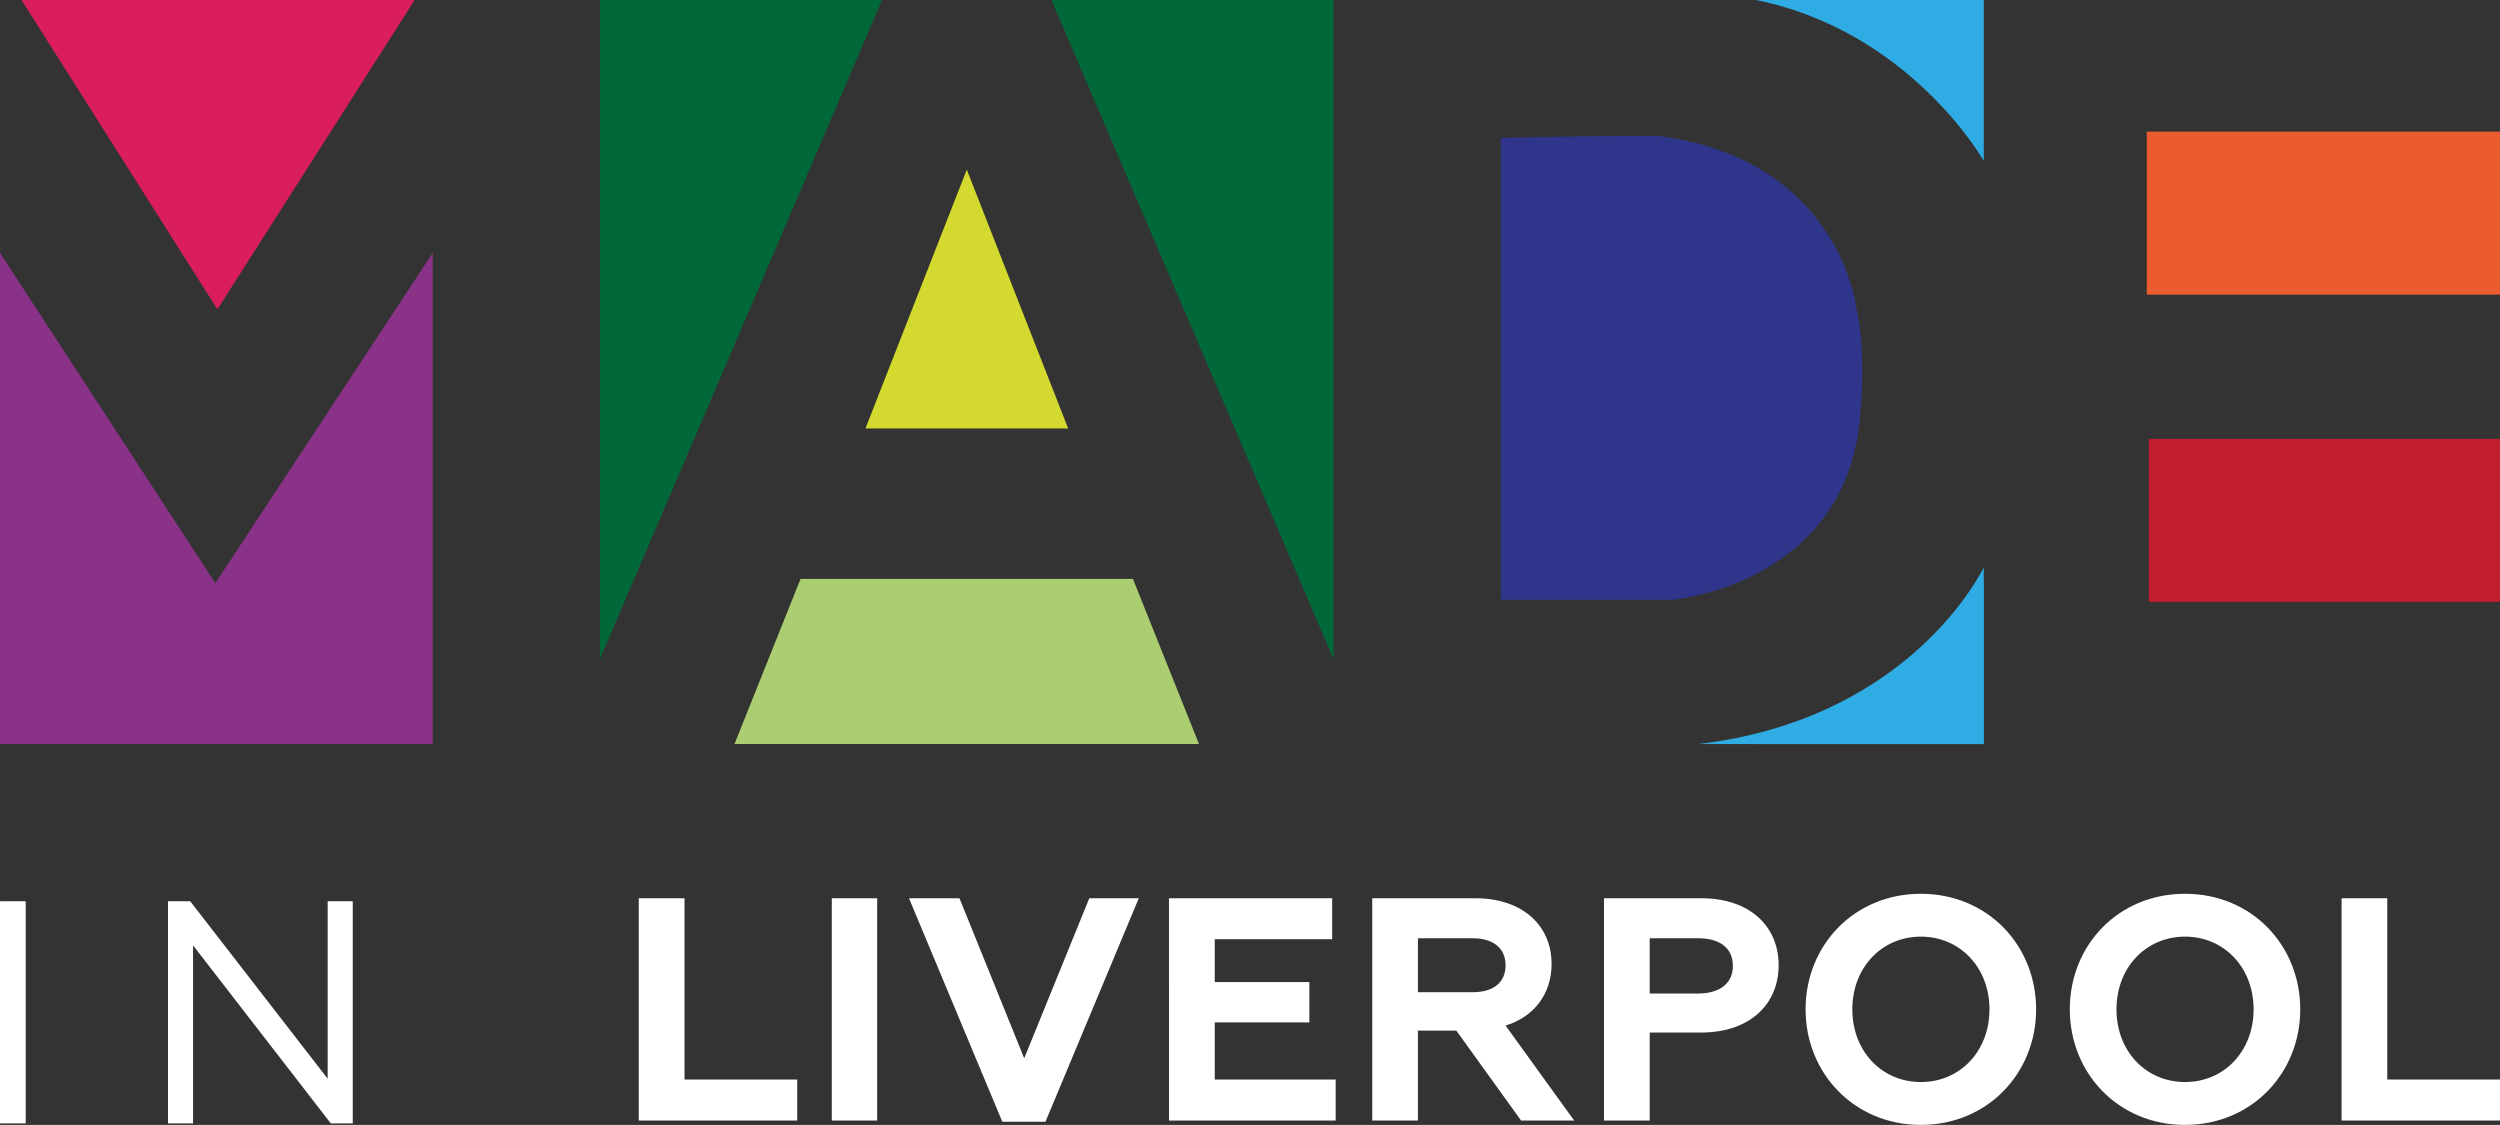 <svg height="269.99" viewBox="0 0 158.75 71.436" width="600" xmlns="http://www.w3.org/2000/svg"><rect x="0" y="0" width="158.75" height="71.436" fill="#333333" stroke="none"/><path d="m148.691 57.04h2.901v11.512h7.157v2.602h-10.059zm-5.586 7.054c0-2.659-1.876-4.617-4.354-4.617s-4.354 1.958-4.354 4.617c0 2.664 1.876 4.617 4.354 4.617s4.354-1.953 4.354-4.617m-11.672 0c0-4.071 3.082-7.338 7.317-7.338 4.231 0 7.317 3.267 7.317 7.338 0 4.055-3.087 7.338-7.317 7.338-4.236 0-7.317-3.283-7.317-7.338m-5.101 0c0-2.659-1.876-4.617-4.354-4.617-2.484 0-4.354 1.958-4.354 4.617 0 2.664 1.871 4.617 4.354 4.617 2.479 0 4.354-1.953 4.354-4.617m-11.677 0c0-4.071 3.087-7.338 7.322-7.338 4.231 0 7.317 3.267 7.317 7.338 0 4.055-3.087 7.338-7.317 7.338-4.236 0-7.322-3.283-7.322-7.338m-6.833-1.005c1.371 0 2.216-.629 2.216-1.757 0-1.149-.845-1.752-2.216-1.752h-3.066v3.509zm-5.967-6.05h6.168c3.087 0 4.921 1.773 4.921 4.256 0 2.479-1.835 4.272-4.921 4.272h-3.267v5.586h-2.901zm-8.348 5.967c1.309 0 2.097-.603 2.097-1.711 0-1.092-.788-1.716-2.097-1.716h-3.468v3.427zm-6.369-5.967h6.529c3.045 0 4.859 1.752 4.859 4.174 0 1.855-1.067 3.344-2.922 3.911l4.354 6.029h-3.37l-4.112-5.71h-2.437v5.71h-2.901zm-12.908 0h10.363v2.602h-7.456v2.721h6.008v2.561h-6.008v3.628h7.678v2.602h-10.584zm-16.51 0h3.205l4.112 10.162 4.133-10.162h3.143l-5.926 14.191h-2.741zm-4.901 0h2.881v14.114h-2.881zm-12.259 0h2.906v11.512h7.157v2.602h-10.064z" fill="#fff"/><path d="m10.666 57.23h1.412l8.729 11.27v-11.27h1.592v14.109h-1.391l-8.75-11.306v11.306h-1.592zm-10.667 0h1.633v14.109h-1.633z" fill="#fff"/><g fill="#2face3" transform="translate(-66.359 -102.46)"><path d="m177.86 102.46h14.47v10.218s-4.648-8.229-14.47-10.218"/><path d="m192.32 139.49v10.218h-14.47c9.822-1.989 14.47-10.218 14.47-10.218"/><path d="m174.19 149.71h18.139v-11.228s-4.504 9.626-18.139 11.228"/></g><path d="m95.301 38.09h10.883s11.151-.928 11.945-11.816c.402-4.38-.263-6.766-.263-6.766s-1.062-9.425-12.609-10.883c-4.777 0-9.956.129-9.956.129z" fill="#2f358b"/><path d="m136.321 18.71h22.431v-10.352h-22.431z" fill="#ea5b2d"/><path d="m136.451 38.22h22.297v-10.352h-22.297z" fill="#c01e2f"/><path d="m84.681 0h-17.917l17.917 41.858z" fill="#016839"/><path d="m38.091 0h17.917l-17.917 41.858z" fill="#016839"/><path d="m71.941 36.76h-21.107l-4.194 10.486h29.496z" fill="#abcd71"/><path d="m61.391 10.77-6.436 16.438h12.873z" fill="#d3d92e"/><path d="m .001 16.06v31.191h27.476v-31.191l-13.805 20.973z" fill="#8a3188"/><path d="m1.364 0 12.439 19.643 12.527-19.643z" fill="#da1d5d"/></svg>